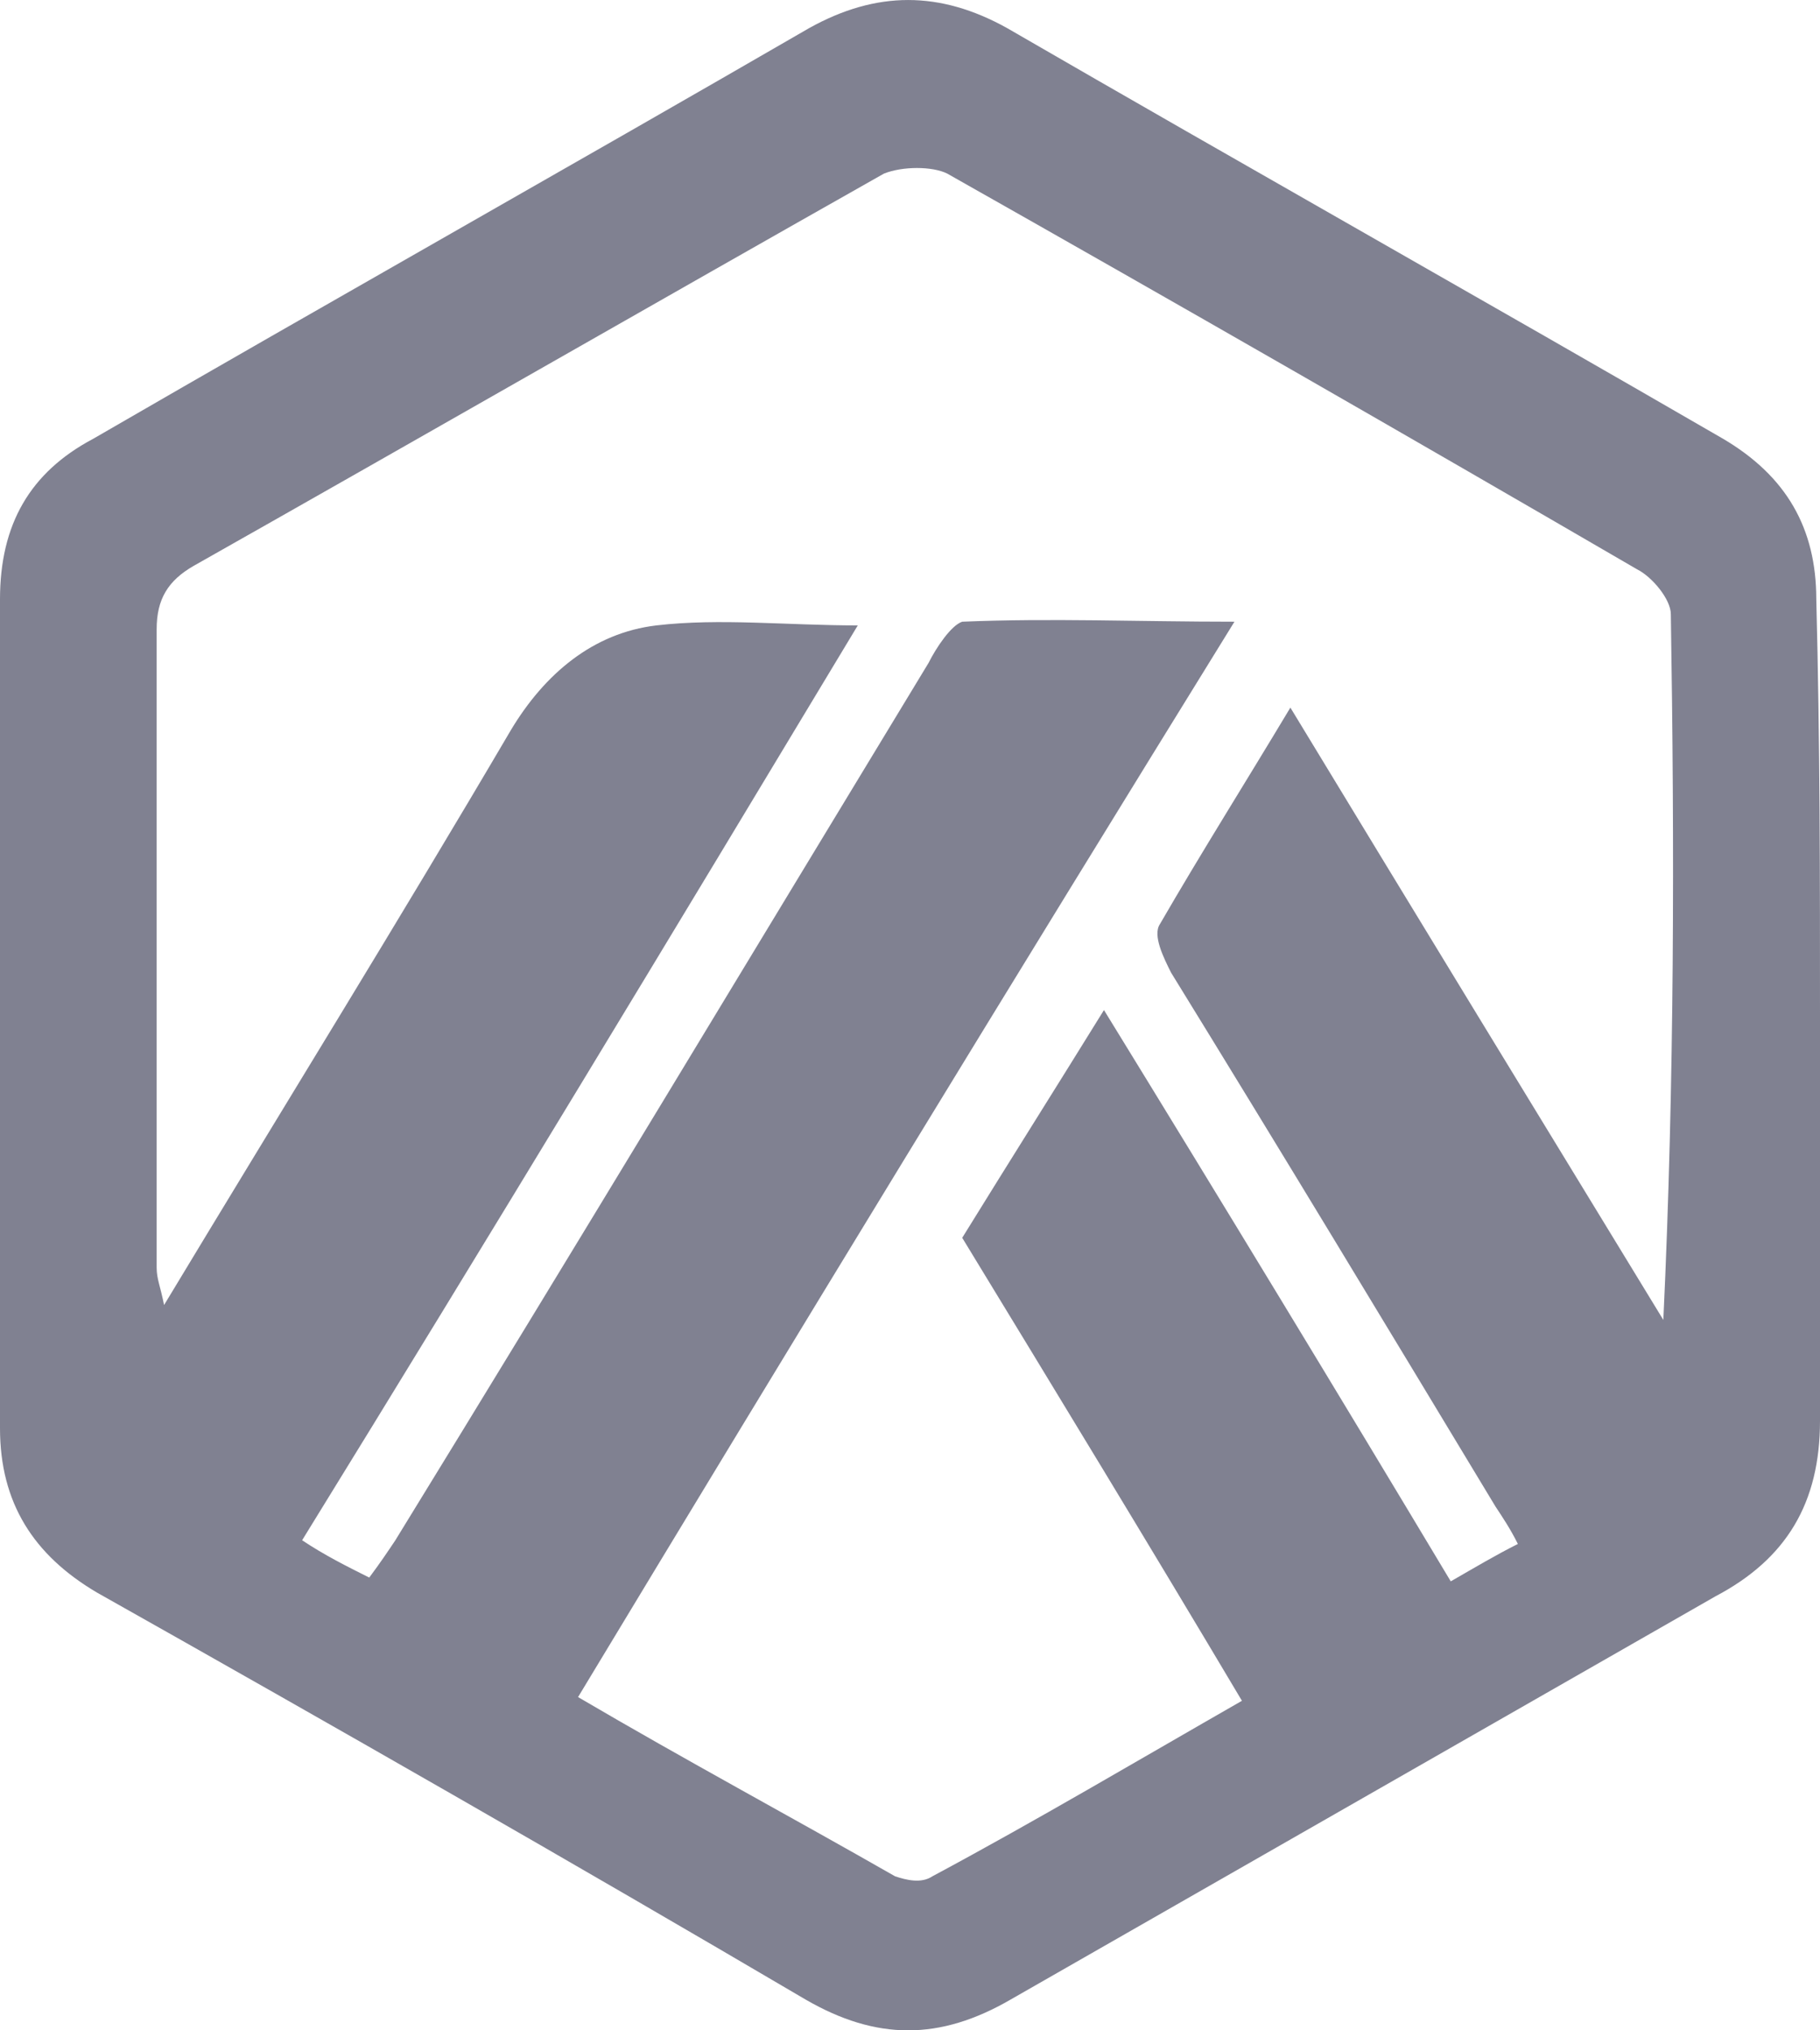 <svg width="26" height="29" viewBox="0 0 26 29" fill="none" xmlns="http://www.w3.org/2000/svg">
<path fill-rule="evenodd" clip-rule="evenodd" d="M26 14.533C26 16.453 26 18.373 26 20.293C26 21.467 25.52 22.267 24.508 22.8C21.152 24.72 17.795 26.64 14.438 28.56C13.426 29.147 12.521 29.147 11.508 28.56C8.152 26.587 4.795 24.667 1.385 22.747C0.48 22.213 0 21.467 0 20.4C0 16.453 0 12.507 0 8.56C0 7.493 0.426 6.747 1.332 6.267C4.742 4.293 8.152 2.373 11.562 0.4C12.521 -0.133 13.426 -0.133 14.385 0.4C17.795 2.373 21.205 4.293 24.615 6.267C25.52 6.8 25.947 7.547 25.947 8.56C26 10.587 26 12.56 26 14.533ZM8.258 24.24C9.803 25.147 11.295 25.947 12.787 26.8C12.947 26.853 13.16 26.907 13.32 26.8C14.812 26 16.25 25.147 17.742 24.293C16.41 22.053 15.078 19.867 13.746 17.68C14.438 16.56 15.078 15.547 15.771 14.427C17.475 17.2 19.127 19.92 20.725 22.587C21.098 22.373 21.365 22.213 21.684 22.053C21.578 21.84 21.471 21.68 21.365 21.52C19.82 18.96 18.275 16.4 16.73 13.893C16.623 13.68 16.463 13.36 16.57 13.2C17.156 12.187 17.795 11.173 18.434 10.107C20.246 13.093 22.004 15.973 23.762 18.853C23.922 15.44 23.922 12.08 23.869 8.773C23.869 8.56 23.602 8.24 23.389 8.133C20.086 6.213 16.836 4.347 13.533 2.48C13.32 2.373 12.893 2.373 12.627 2.48C9.324 4.347 6.074 6.213 2.771 8.08C2.398 8.293 2.238 8.56 2.238 8.987C2.238 12.027 2.238 15.067 2.238 18.107C2.238 18.267 2.291 18.373 2.344 18.64C4.049 15.813 5.701 13.147 7.299 10.427C7.779 9.627 8.471 9.04 9.377 8.933C10.283 8.827 11.242 8.933 12.254 8.933C9.59 13.36 6.98 17.68 4.316 22C4.635 22.213 4.955 22.373 5.275 22.533C5.434 22.32 5.541 22.16 5.648 22C8.205 17.84 10.709 13.68 13.266 9.467C13.373 9.253 13.586 8.933 13.746 8.88C15.025 8.827 16.25 8.88 17.635 8.88C14.438 14.053 11.348 19.12 8.258 24.24Z" fill="#808191"/>
</svg>
